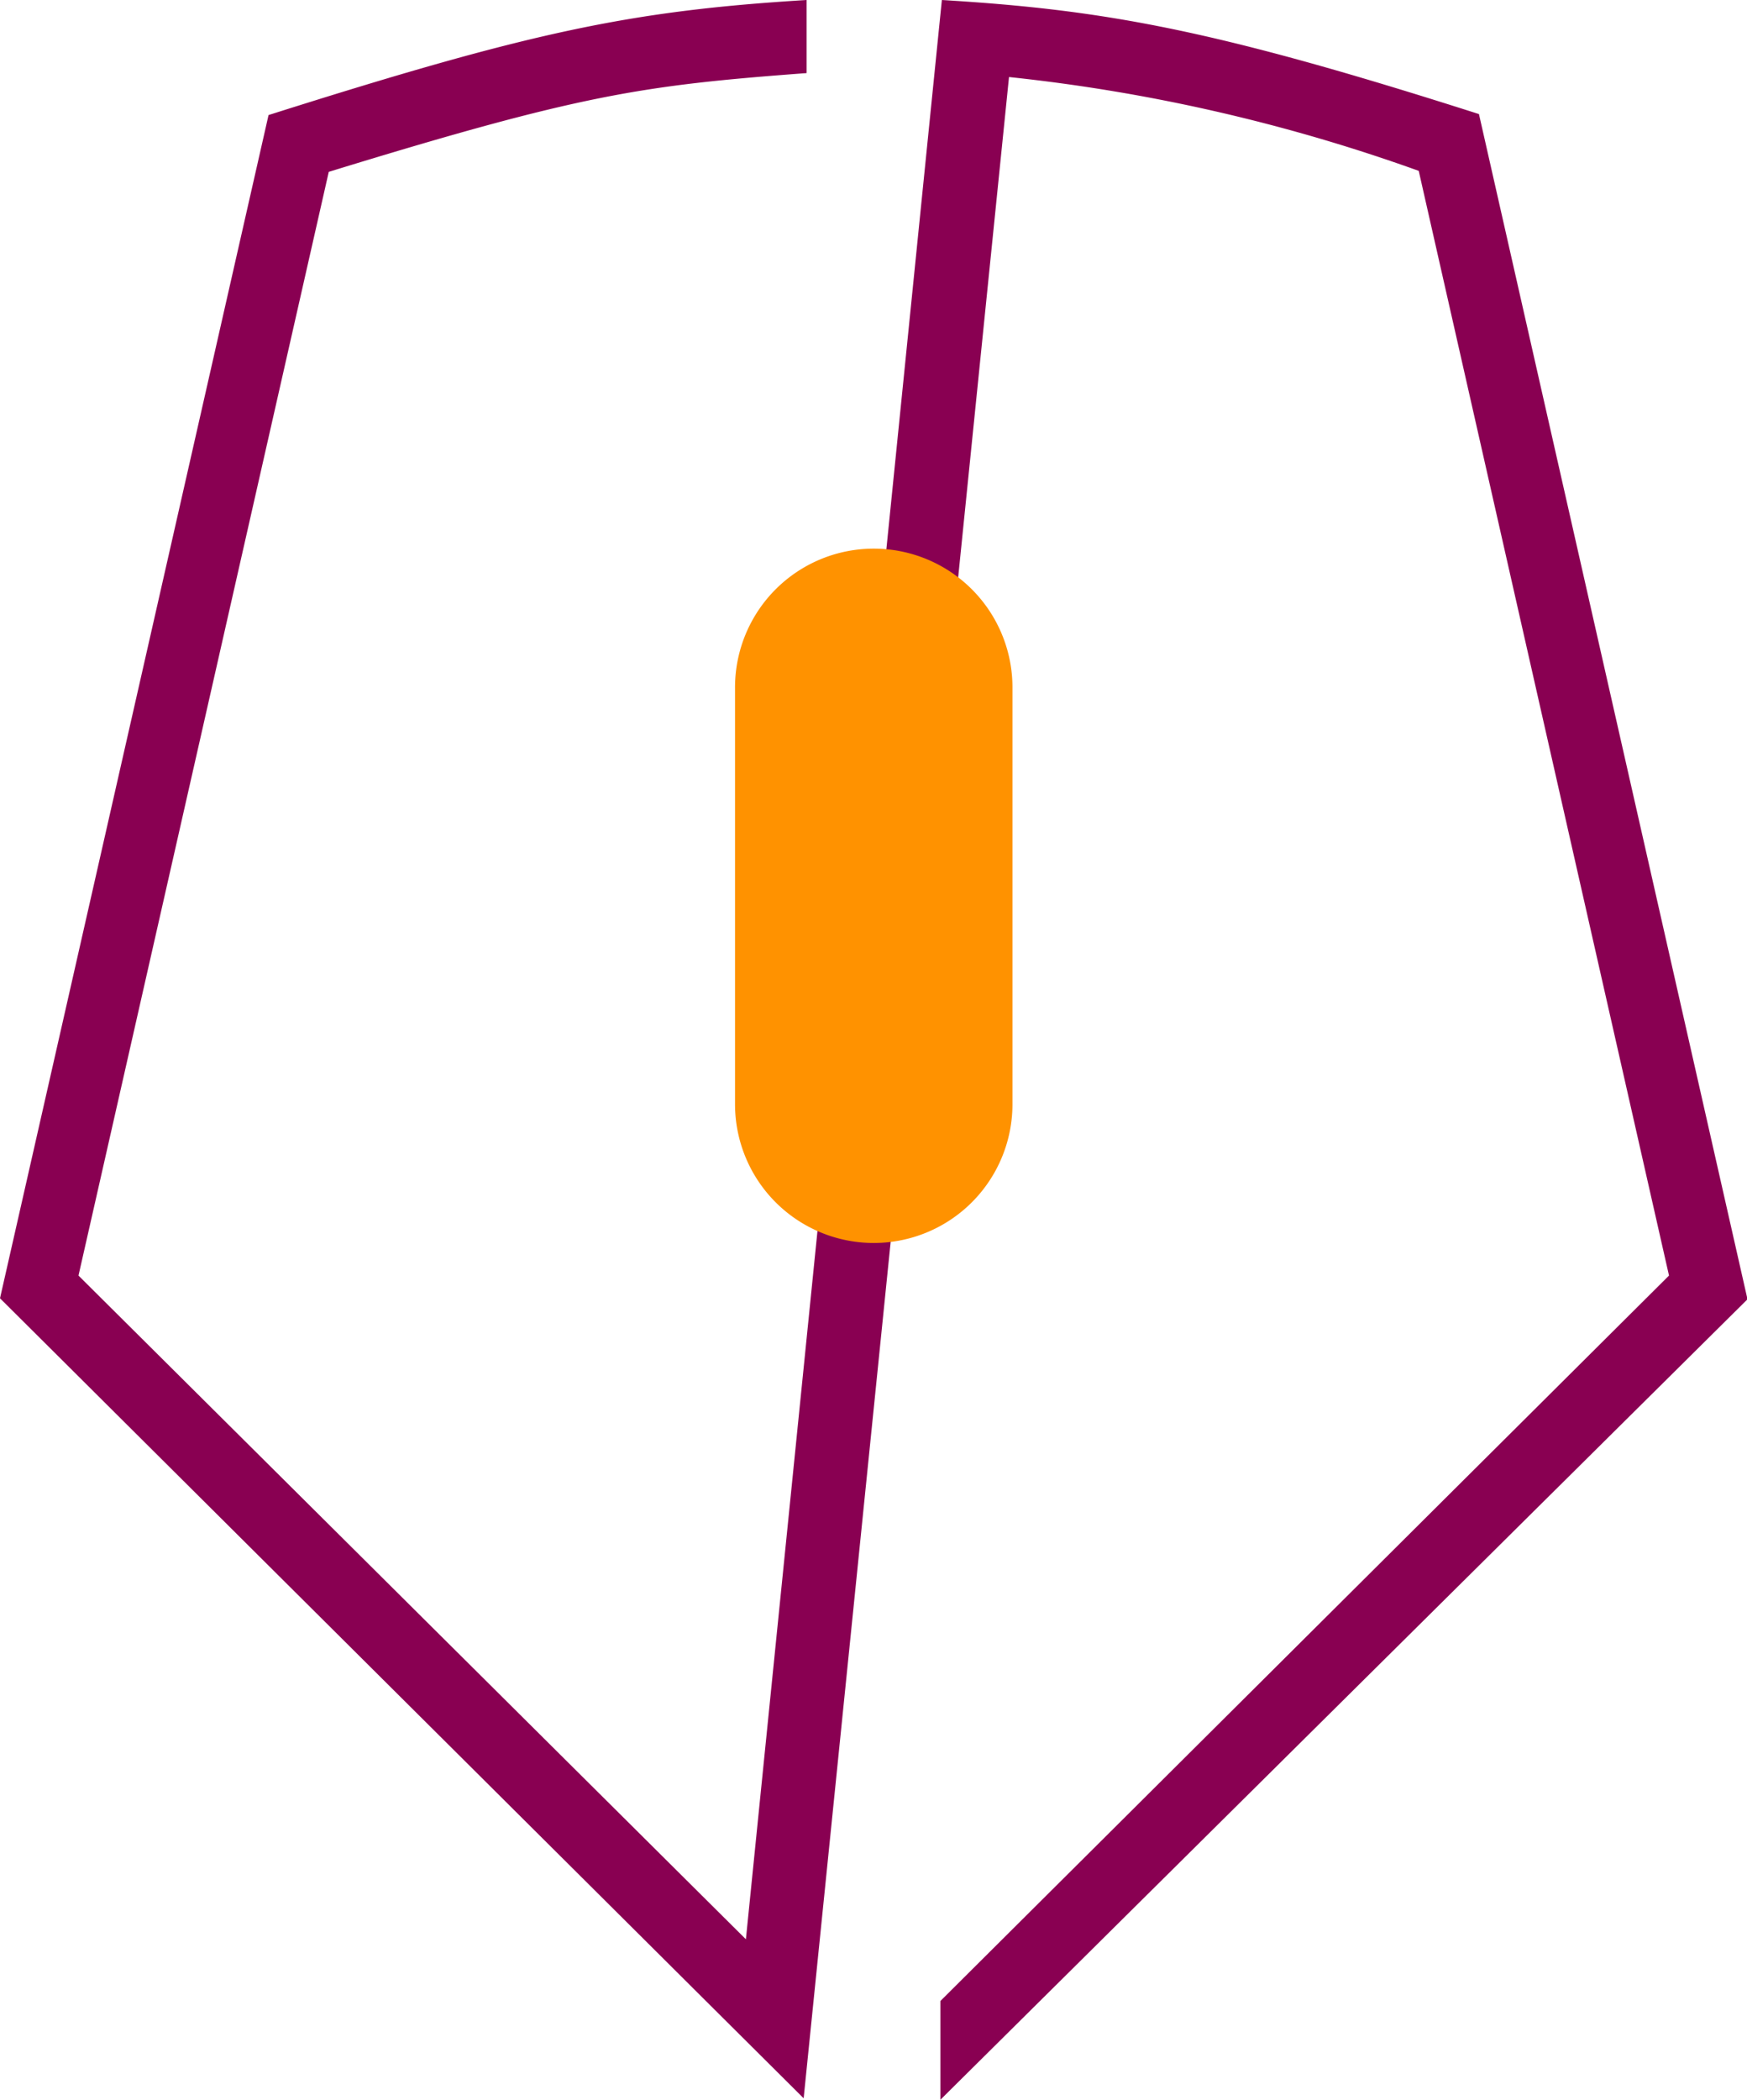 <?xml version="1.0" encoding="UTF-8"?>
<svg xmlns="http://www.w3.org/2000/svg" viewBox="0 0 35.39 42.52">
<path fill="#890052" d="M22.64,0c3.31.2,5.53.6,10.88,2.31l5.44,24L22.61,42.52v-2L37.37,25.83,32.3,3.46A35.55,35.55,0,0,0,24,1.56L19.84,42.49,3.56,26.29,9,2.33C14.3.65,16.31.22,19.9,0V1.48c-3.34.25-4.57.43-9.68,2L5.15,25.83,18.67,39.27Z" transform="translate(-3.56)"></path>
<path fill="#ff9200" d="M21.26,11.11a2.81,2.81,0,0,0-2.81,2.82v8.43a2.81,2.81,0,1,0,5.62,0V13.93a2.81,2.81,0,0,0-2.81-2.82" transform="translate(-3.56)"></path>
</svg>